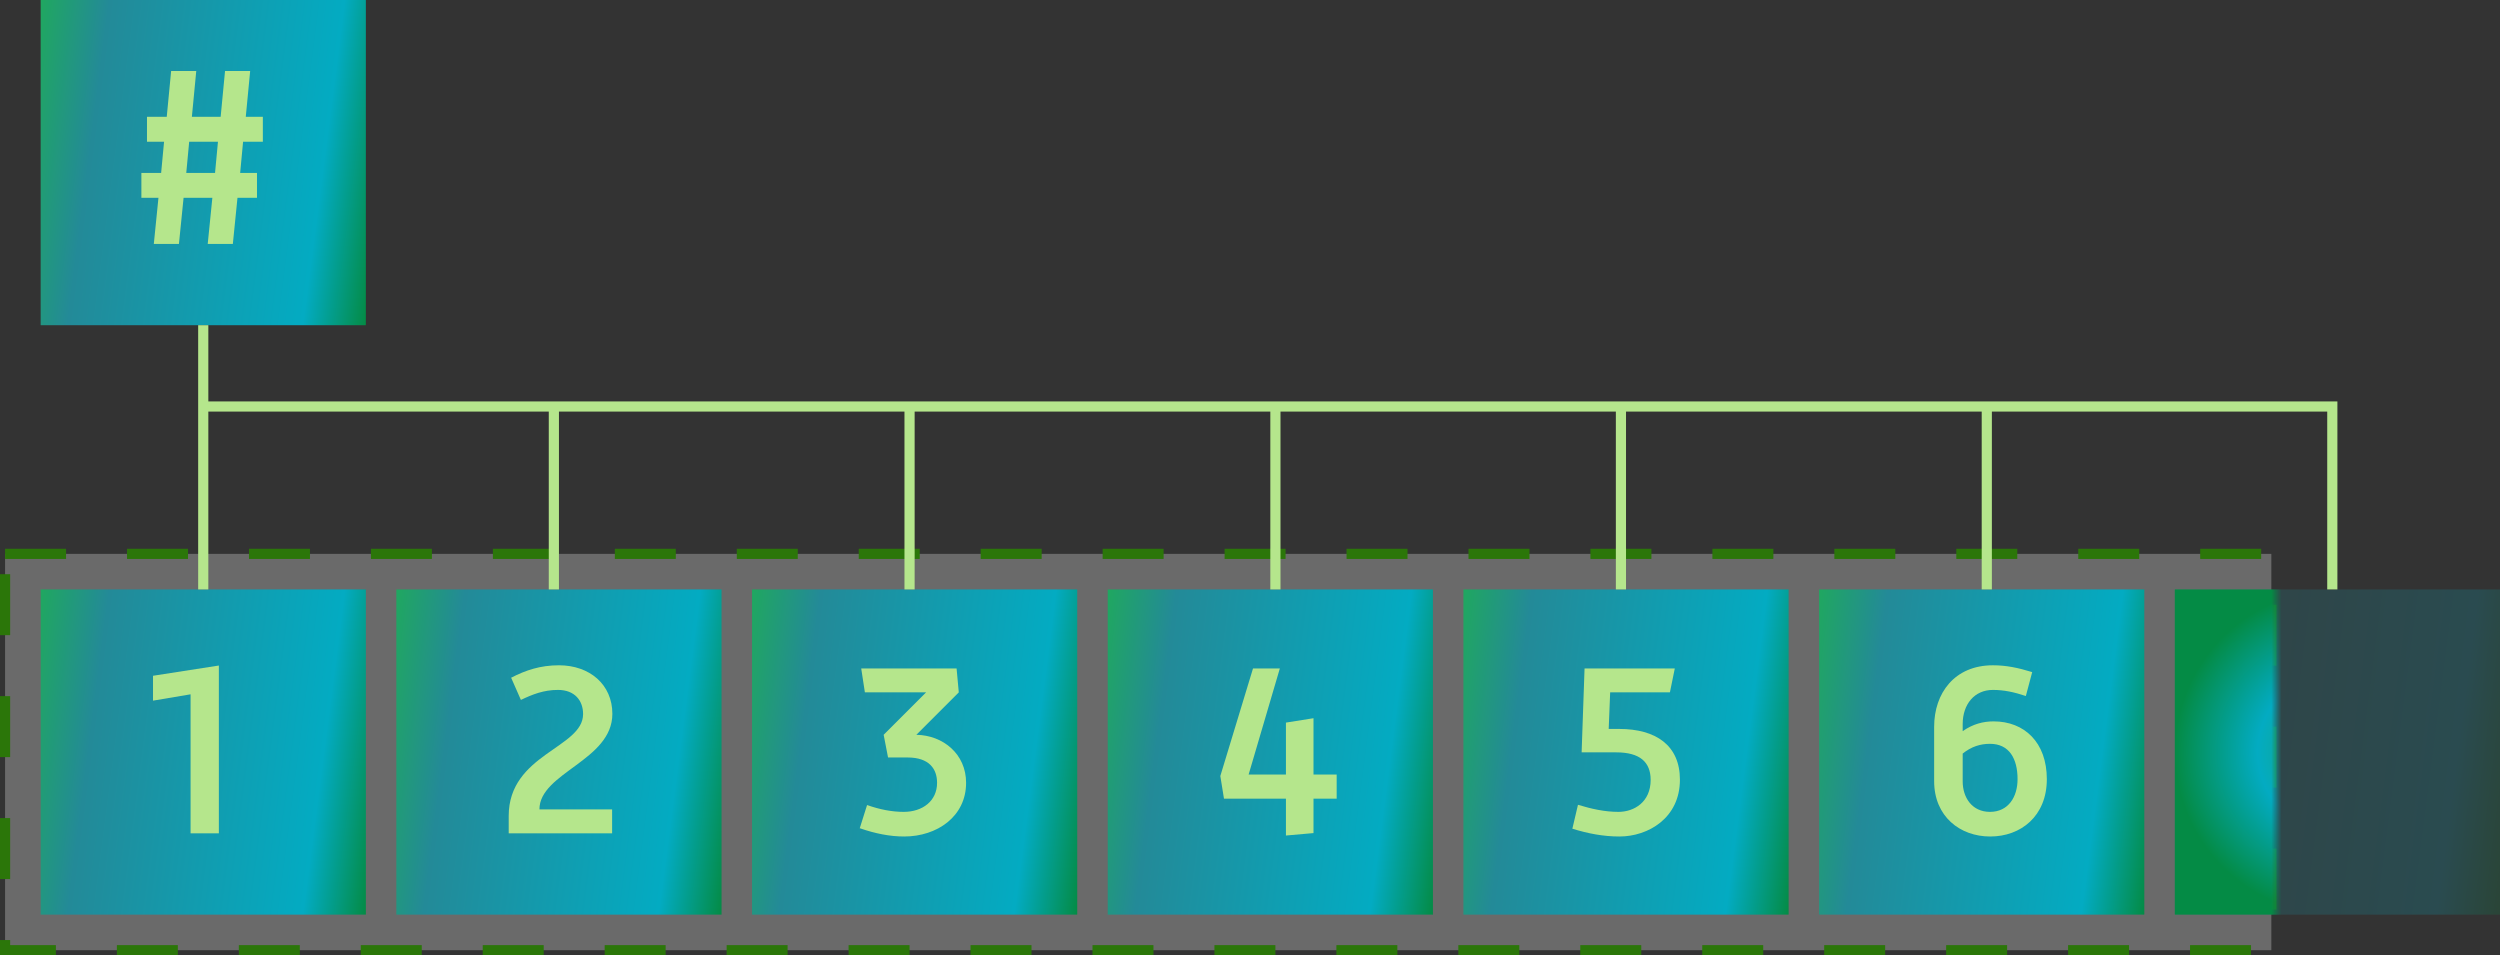 <svg width="246" height="94" viewBox="0 0 246 94" fill="none" xmlns="http://www.w3.org/2000/svg">
<rect x="0" y="0" width="246" height="94" fill="#333333" stroke="none"/>
<rect x="4" width="32" height="32" fill="url(#paint0_linear)"/>
<path d="M22.912 24L23.368 19.464H25.288V17.016H23.632L23.92 13.944H25.864V11.496H24.184L24.616 6.984H22.144L21.712 11.496H18.88L19.312 6.984H16.84L16.408 11.496H14.464V13.944H16.144L15.856 17.016H13.912V19.464H15.592L15.136 24H17.608L18.064 19.464H20.896L20.44 24H22.912ZM21.16 17.016H18.328L18.616 13.944H21.448L21.16 17.016Z" fill="#B5E68C"/>
<rect x="0.5" y="54.5" width="223" height="39" fill="white" fill-opacity="0.27" stroke="#2B7609" stroke-dasharray="6 6"/>
<rect x="4" y="58" width="32" height="32" fill="url(#paint1_linear)"/>
<rect x="39" y="58" width="32" height="32" fill="url(#paint2_linear)"/>
<rect x="74" y="58" width="32" height="32" fill="url(#paint3_linear)"/>
<rect x="109" y="58" width="32" height="32" fill="url(#paint4_linear)"/>
<rect x="144" y="58" width="32" height="32" fill="url(#paint5_linear)"/>
<rect x="179" y="58" width="32" height="32" fill="url(#paint6_linear)"/>
<rect opacity="0.2" x="214" y="58" width="32" height="32" fill="url(#paint7_linear)"/>
<mask id="mask0" mask-type="alpha" maskUnits="userSpaceOnUse" x="0" y="54" width="224" height="40">
<rect y="54" width="224" height="40" fill="#C4C4C4"/>
</mask>
<g mask="url(#mask0)">
<rect x="214" y="58" width="32" height="32" fill="url(#paint8_angular)"/>
</g>
<path d="M21.536 82V65.488L15.056 66.496V68.944L18.752 68.32V82H21.536Z" fill="#B5E68C"/>
<path d="M60.232 82V79.648H53.08C53.08 76.024 60.256 74.848 60.256 70.24C60.256 67.36 58.024 65.464 55 65.464C53.176 65.464 51.736 65.944 50.296 66.688L51.256 68.872C52.408 68.32 53.512 67.888 54.904 67.888C56.56 67.888 57.376 68.944 57.376 70.264C57.376 73.624 50.056 74.176 50.056 80.296V82H60.232Z" fill="#B5E68C"/>
<path d="M84.6 81.496C86.112 82.024 87.576 82.312 88.968 82.312C92.208 82.312 95.064 80.344 95.064 77.032C95.064 74.176 92.784 72.352 90.168 72.304L94.344 68.128L94.128 65.776H84.744L85.104 68.128H91.128L86.952 72.304L87.384 74.536H89.304C91.464 74.536 92.208 75.688 92.208 77.032C92.208 78.808 90.792 79.888 88.92 79.888C87.744 79.888 86.544 79.648 85.32 79.216L84.6 81.496Z" fill="#B5E68C"/>
<path d="M129.248 81.976V78.592H131.528V76.216H129.248V70.672L126.536 71.104V76.216H122.864L125.936 65.776H123.296L120.08 76.36L120.44 78.592H126.536V82.216L129.248 81.976Z" fill="#B5E68C"/>
<path d="M154.72 81.544C156.256 82.024 157.792 82.312 159.352 82.312C162.16 82.312 165.304 80.512 165.304 76.72C165.304 73.336 162.928 71.728 159.328 71.728H158.296L158.44 68.128H164.32L164.8 65.776H155.92L155.632 74.032H159.04C161.368 74.032 162.424 74.992 162.424 76.744C162.424 78.928 160.792 79.888 159.256 79.888C157.912 79.888 156.616 79.6 155.272 79.192L154.72 81.544Z" fill="#B5E68C"/>
<path d="M190.32 76.864C190.32 80.344 192.864 82.312 195.84 82.312C198.84 82.312 201.408 80.32 201.408 76.672C201.408 73.024 199.176 70.984 196.176 70.984C195.12 70.984 194.136 71.248 193.128 71.944V71.248C193.128 69.304 194.28 67.888 196.104 67.888C197.184 67.888 198.192 68.104 199.344 68.488L199.968 66.136C198.576 65.704 197.4 65.464 196.104 65.464C192.312 65.464 190.32 68.224 190.32 71.512V76.864ZM193.128 74.152C193.992 73.456 194.88 73.192 195.816 73.192C197.712 73.192 198.528 74.656 198.528 76.672C198.528 78.424 197.616 79.888 195.816 79.888C194.04 79.888 193.128 78.472 193.128 76.888V74.152Z" fill="#B5E68C"/>
<path d="M20 32V40M20 58V40M20 40H54.5M229.5 58V40H195.5M159.5 58V40M159.5 40H125.5M159.5 40H195.5M125.5 58V40M125.5 40H89.5M89.5 58V40M89.5 40H54.5M54.5 58V40M195.5 58V40" stroke="#B5E68C"/>
<defs>
<linearGradient id="paint0_linear" x1="4" y1="0" x2="39.543" y2="4.595" gradientUnits="userSpaceOnUse">
<stop stop-color="#20A760"/>
<stop offset="0.188" stop-color="#238A98"/>
<stop offset="0.828" stop-color="#03ABC2"/>
<stop offset="1" stop-color="#048B45"/>
</linearGradient>
<linearGradient id="paint1_linear" x1="4" y1="58" x2="39.543" y2="62.595" gradientUnits="userSpaceOnUse">
<stop stop-color="#20A760"/>
<stop offset="0.188" stop-color="#238A98"/>
<stop offset="0.828" stop-color="#03ABC2"/>
<stop offset="1" stop-color="#048B45"/>
</linearGradient>
<linearGradient id="paint2_linear" x1="39" y1="58" x2="74.543" y2="62.595" gradientUnits="userSpaceOnUse">
<stop stop-color="#20A760"/>
<stop offset="0.188" stop-color="#238A98"/>
<stop offset="0.828" stop-color="#03ABC2"/>
<stop offset="1" stop-color="#048B45"/>
</linearGradient>
<linearGradient id="paint3_linear" x1="74" y1="58" x2="109.543" y2="62.595" gradientUnits="userSpaceOnUse">
<stop stop-color="#20A760"/>
<stop offset="0.188" stop-color="#238A98"/>
<stop offset="0.828" stop-color="#03ABC2"/>
<stop offset="1" stop-color="#048B45"/>
</linearGradient>
<linearGradient id="paint4_linear" x1="109" y1="58" x2="144.543" y2="62.595" gradientUnits="userSpaceOnUse">
<stop stop-color="#20A760"/>
<stop offset="0.188" stop-color="#238A98"/>
<stop offset="0.828" stop-color="#03ABC2"/>
<stop offset="1" stop-color="#048B45"/>
</linearGradient>
<linearGradient id="paint5_linear" x1="144" y1="58" x2="179.543" y2="62.595" gradientUnits="userSpaceOnUse">
<stop stop-color="#20A760"/>
<stop offset="0.188" stop-color="#238A98"/>
<stop offset="0.828" stop-color="#03ABC2"/>
<stop offset="1" stop-color="#048B45"/>
</linearGradient>
<linearGradient id="paint6_linear" x1="179" y1="58" x2="214.543" y2="62.595" gradientUnits="userSpaceOnUse">
<stop stop-color="#20A760"/>
<stop offset="0.188" stop-color="#238A98"/>
<stop offset="0.828" stop-color="#03ABC2"/>
<stop offset="1" stop-color="#048B45"/>
</linearGradient>
<linearGradient id="paint7_linear" x1="214" y1="58" x2="249.543" y2="62.595" gradientUnits="userSpaceOnUse">
<stop stop-color="#20A760"/>
<stop offset="0.188" stop-color="#238A98"/>
<stop offset="0.828" stop-color="#03ABC2"/>
<stop offset="1" stop-color="#048B45"/>
</linearGradient>
<radialGradient id="paint8_angular" cx="0" cy="0" r="1" gradientUnits="userSpaceOnUse" gradientTransform="translate(230 74) rotate(90) scale(16)">
<stop stop-color="#20A760"/>
<stop offset="0.49" stop-color="#03ABC2"/>
<stop offset="1" stop-color="#048B45"/>
</radialGradient>
</defs>
</svg>
